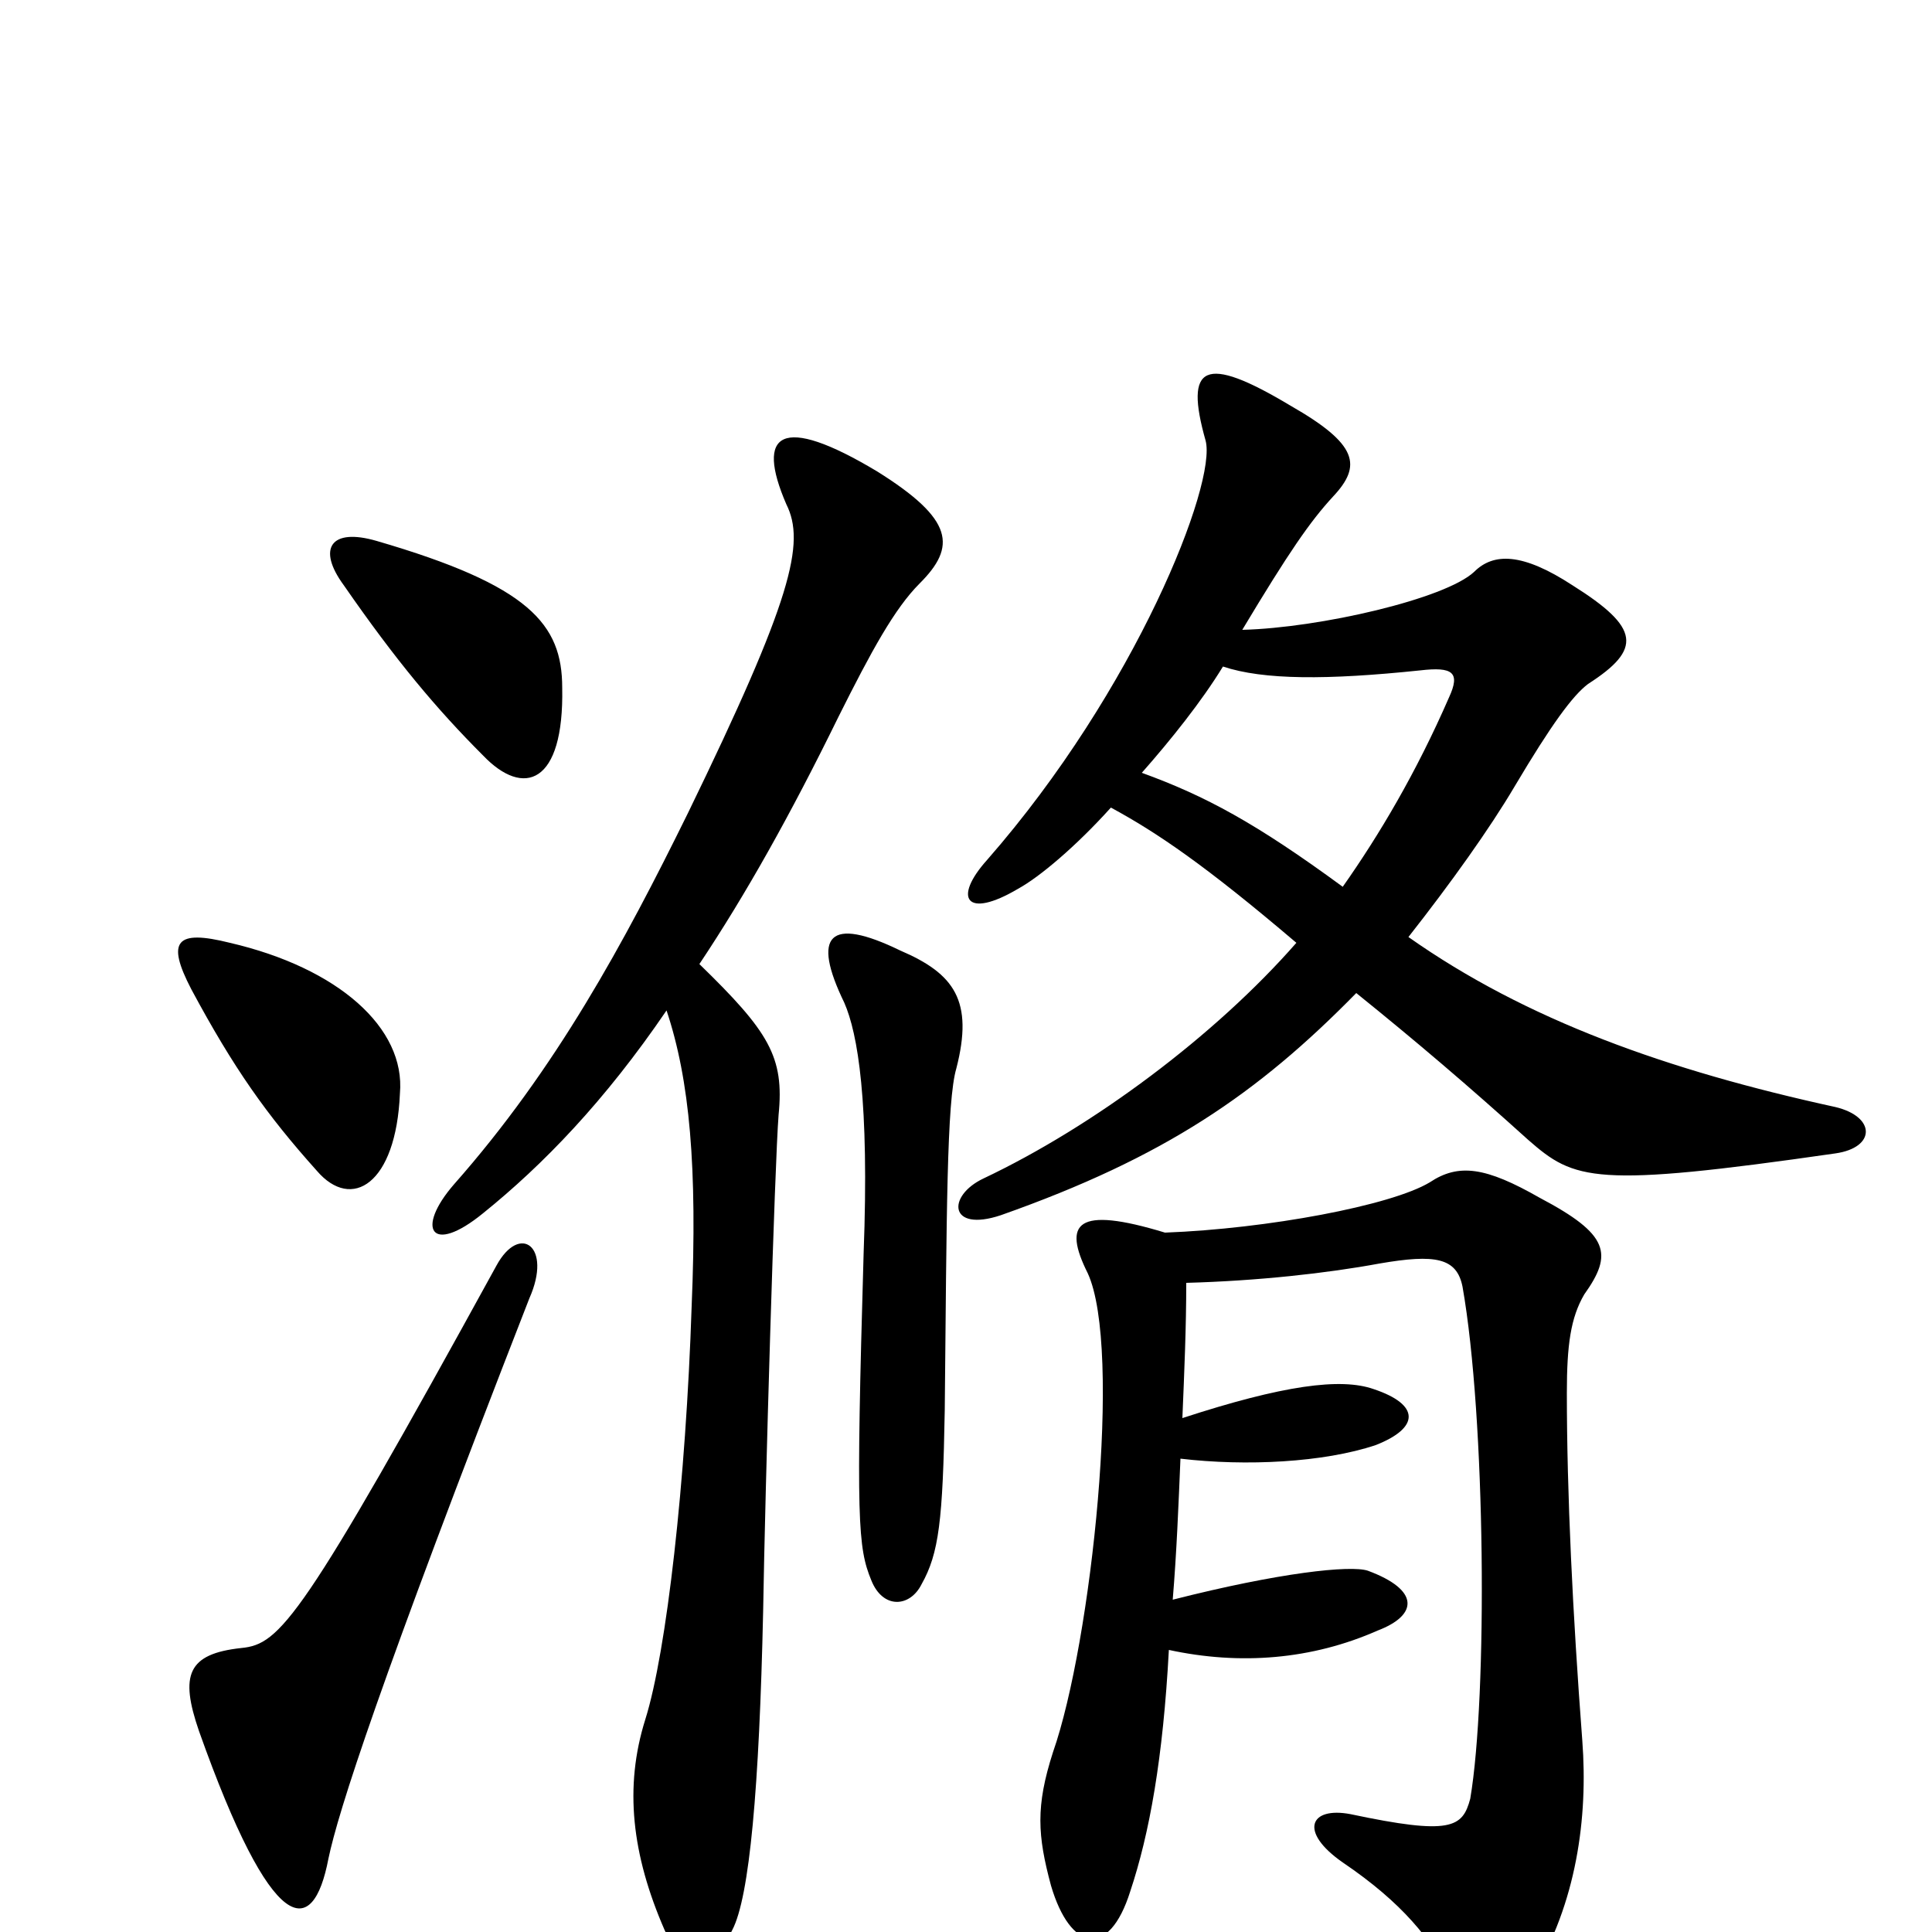 <svg xmlns="http://www.w3.org/2000/svg" viewBox="0 -1000 1000 1000">
	<path fill="#000000" d="M274 -328C286 -355 269 -367 257 -345C156 -161 145 -149 125 -147C97 -144 93 -133 103 -104C141 3 162 4 170 -38C175 -62 196 -128 274 -328ZM207 -434C210 -468 175 -499 119 -512C91 -519 86 -513 99 -488C121 -447 138 -423 164 -394C182 -373 205 -387 207 -434ZM291 -644C291 -677 274 -697 195 -720C171 -727 164 -716 178 -697C205 -658 226 -633 250 -609C271 -587 292 -594 291 -644ZM612 -266C613 -290 614 -313 614 -336C651 -337 687 -341 714 -346C743 -351 754 -349 757 -334C769 -266 770 -122 761 -69C757 -54 751 -50 699 -61C678 -65 672 -52 695 -36C726 -15 741 4 751 24C765 48 777 46 793 23C816 -15 822 -59 819 -99C814 -165 811 -227 811 -279C811 -304 813 -318 820 -330C835 -351 833 -361 797 -380C769 -396 755 -398 740 -388C720 -376 656 -364 603 -362C557 -376 550 -367 563 -341C581 -302 565 -150 545 -93C536 -65 537 -50 544 -24C554 10 574 14 585 -21C595 -51 602 -90 605 -146C642 -138 679 -141 713 -156C734 -164 735 -177 708 -187C699 -190 662 -186 607 -172C609 -196 610 -221 611 -245C645 -241 685 -243 712 -252C735 -261 735 -273 711 -281C694 -287 664 -283 612 -266ZM495 -447C504 -482 494 -496 466 -508C429 -526 420 -516 437 -481C444 -465 450 -430 447 -351C443 -213 444 -199 451 -182C457 -167 471 -168 477 -180C486 -196 488 -213 489 -270C490 -372 490 -430 495 -447ZM345 -477C357 -441 361 -396 358 -324C355 -233 345 -145 334 -110C323 -75 327 -40 344 -1C355 23 368 22 379 -1C388 -18 393 -75 395 -166C396 -229 401 -398 403 -423C406 -453 398 -466 362 -501C386 -537 409 -578 434 -629C451 -663 463 -685 476 -698C495 -717 494 -731 454 -756C404 -786 391 -776 407 -739C417 -719 410 -690 356 -579C323 -512 288 -447 235 -387C215 -364 223 -350 250 -372C281 -397 313 -430 345 -477ZM643 -674C667 -714 678 -730 690 -743C705 -759 703 -770 668 -790C623 -817 613 -811 624 -772C630 -750 588 -643 511 -555C493 -535 500 -524 527 -540C538 -546 557 -562 575 -582C599 -569 624 -552 671 -512C629 -464 566 -417 509 -390C490 -381 491 -362 518 -371C603 -401 651 -434 702 -486C733 -461 760 -438 791 -410C815 -389 825 -385 950 -403C971 -406 971 -422 950 -427C863 -446 790 -472 729 -515C751 -543 771 -571 784 -593C803 -625 814 -640 822 -646C850 -664 849 -675 814 -697C788 -714 773 -714 763 -704C748 -690 683 -675 643 -674ZM695 -541C650 -574 624 -588 591 -600C606 -617 622 -637 633 -655C654 -648 687 -648 735 -653C752 -655 756 -652 750 -639C733 -600 714 -568 695 -541Z"/>
</svg>